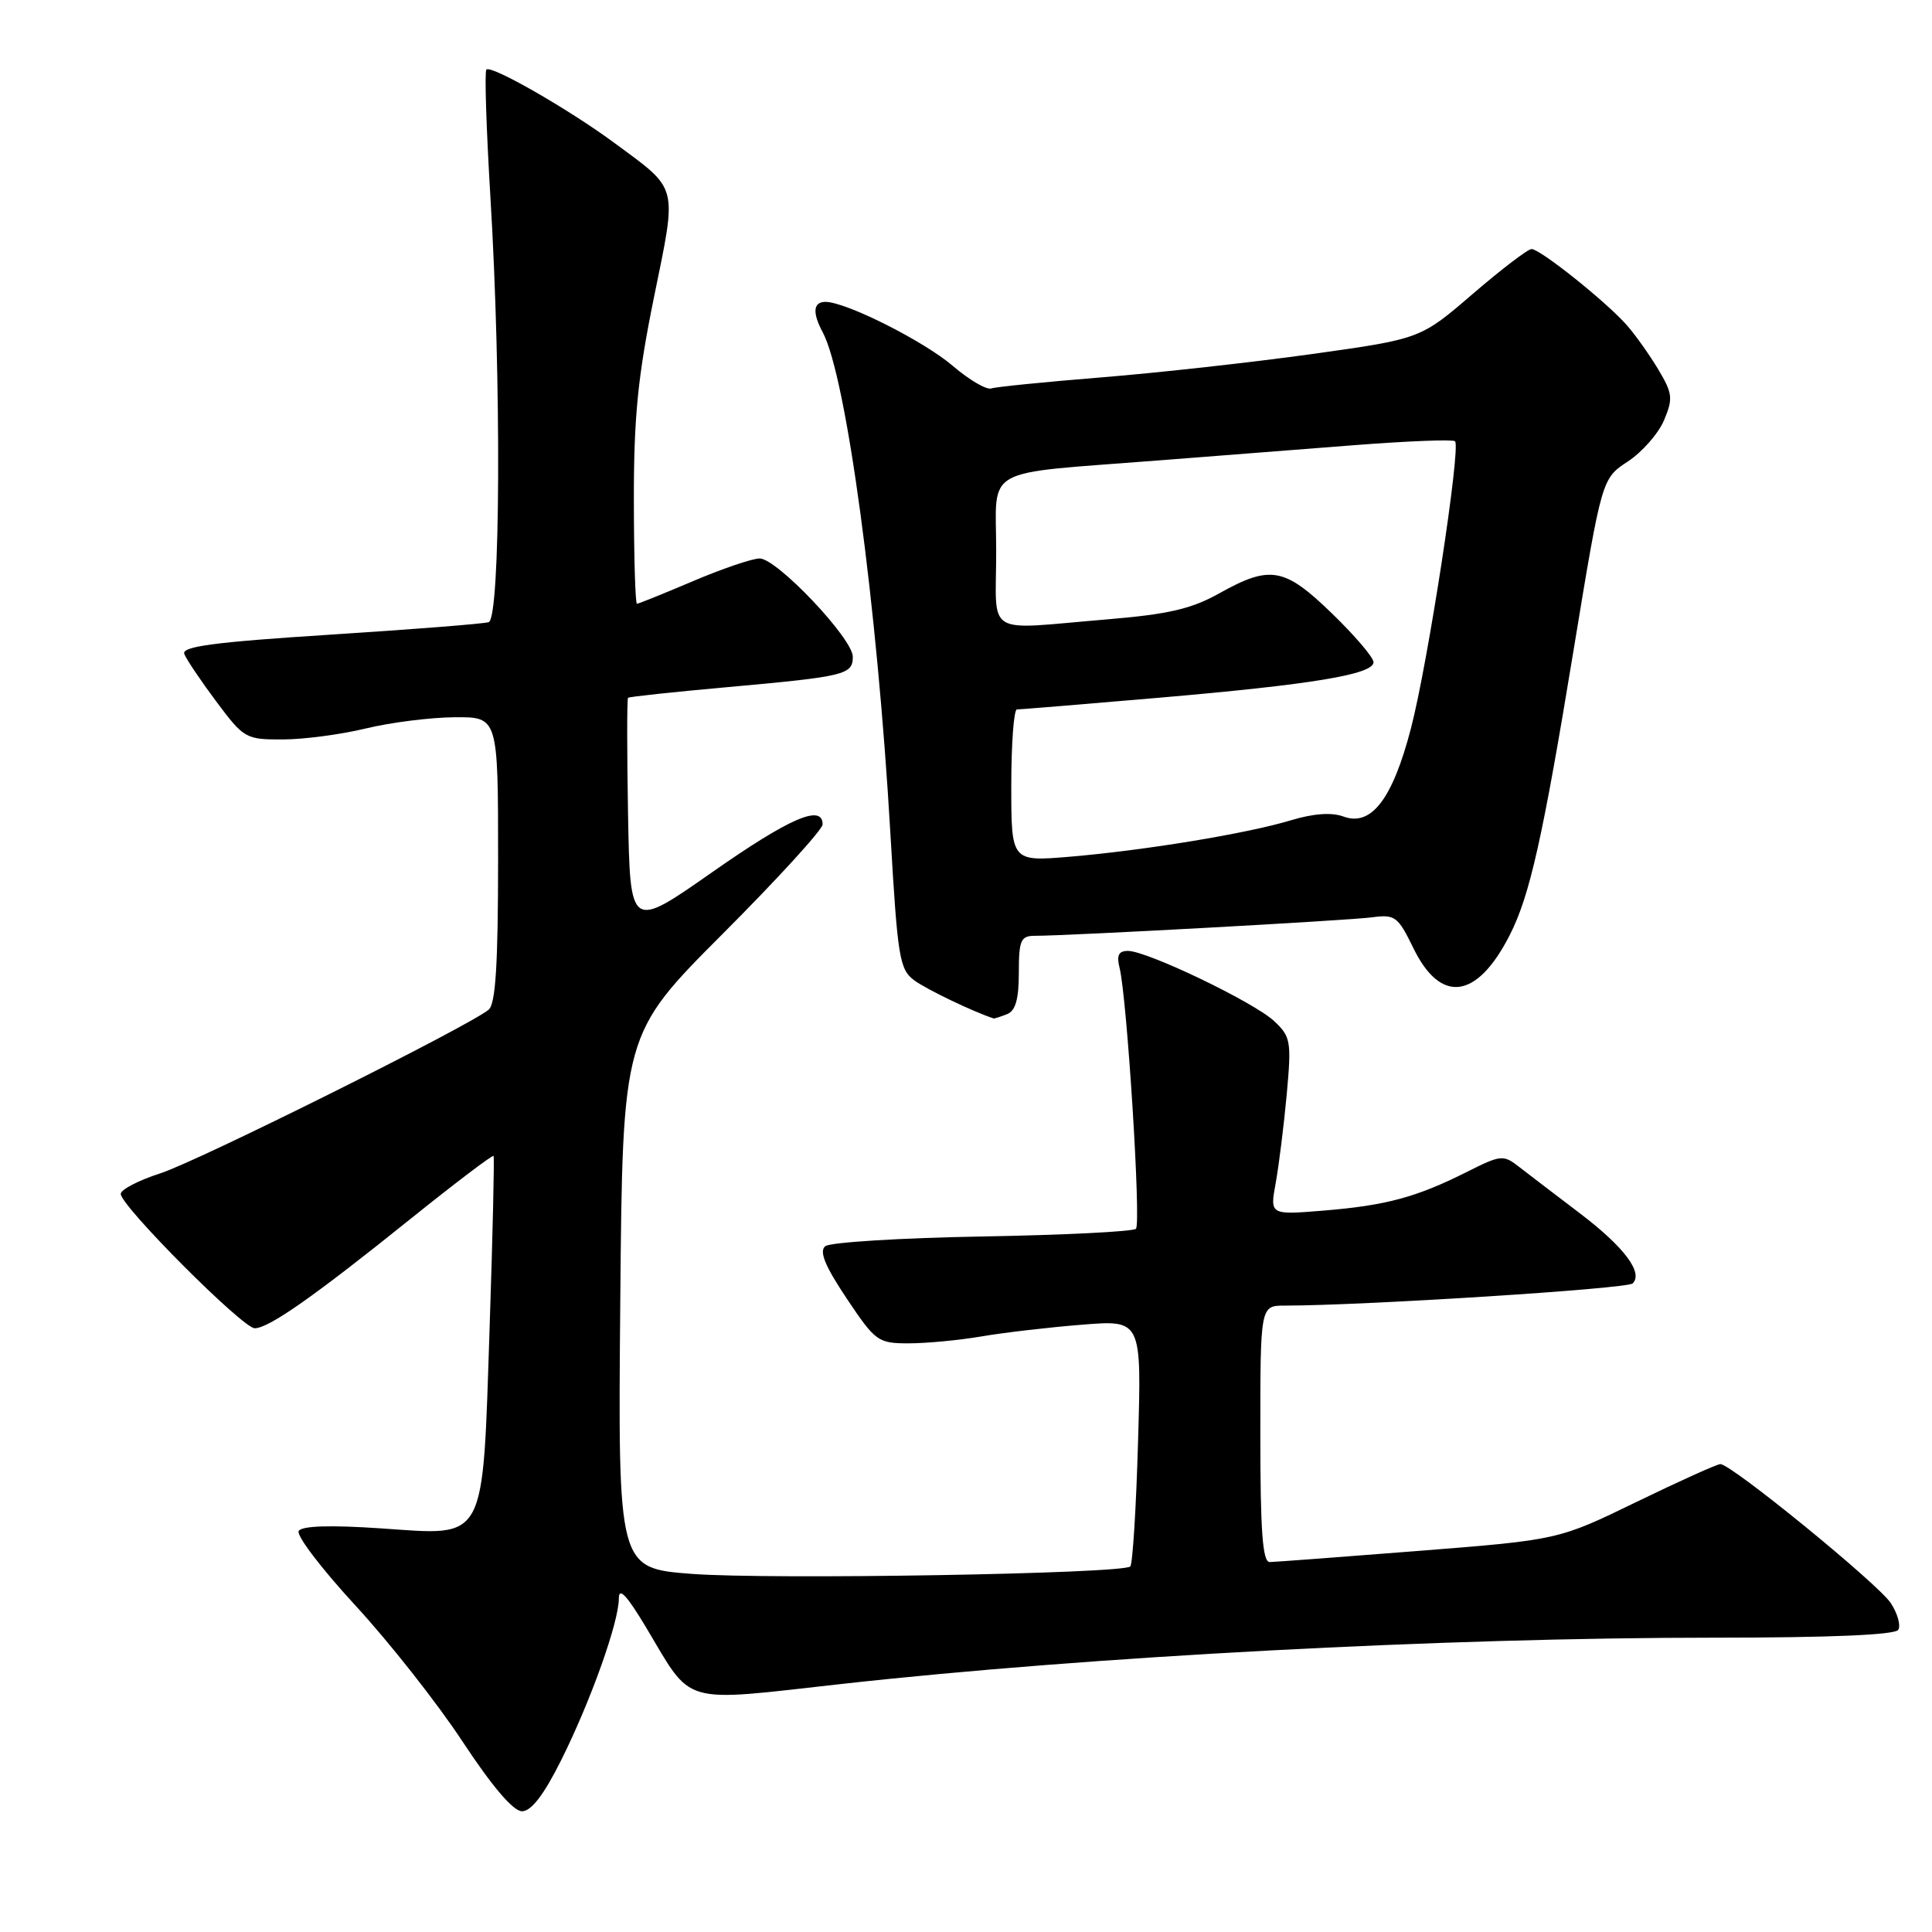<?xml version="1.0" encoding="UTF-8" standalone="no"?>
<!DOCTYPE svg PUBLIC "-//W3C//DTD SVG 1.1//EN" "http://www.w3.org/Graphics/SVG/1.1/DTD/svg11.dtd" >
<svg xmlns="http://www.w3.org/2000/svg" xmlns:xlink="http://www.w3.org/1999/xlink" version="1.1" viewBox="0 0 256 256">
 <g >
 <path fill="currentColor"
d=" M 74.35 233.25 C 78.27 225.40 82.00 214.95 82.00 211.80 C 82.00 210.26 83.04 211.36 85.56 215.56 C 91.88 226.11 89.89 225.54 111.64 223.12 C 144.32 219.49 191.33 217.00 227.14 217.00 C 242.56 217.00 251.11 216.63 251.53 215.96 C 251.88 215.38 251.44 213.79 250.54 212.42 C 248.88 209.88 229.41 194.00 227.96 194.00 C 227.52 194.00 222.52 196.26 216.83 199.02 C 206.50 204.04 206.50 204.04 188.00 205.50 C 177.82 206.30 168.94 206.97 168.25 206.98 C 167.30 207.00 167.00 202.94 167.00 190.00 C 167.00 173.00 167.00 173.00 170.25 173.00 C 180.78 172.99 215.63 170.77 216.34 170.06 C 217.77 168.63 215.20 165.22 209.33 160.76 C 206.24 158.42 202.68 155.69 201.41 154.71 C 199.18 152.97 198.96 152.98 194.30 155.32 C 187.66 158.65 183.65 159.73 175.38 160.41 C 168.26 160.99 168.26 160.99 169.04 156.74 C 169.46 154.41 170.12 149.12 170.50 145.00 C 171.14 137.96 171.03 137.36 168.82 135.29 C 166.14 132.79 152.00 126.00 149.46 126.00 C 148.22 126.00 147.93 126.59 148.35 128.25 C 149.34 132.25 151.22 162.11 150.52 162.82 C 150.14 163.19 140.99 163.65 130.17 163.84 C 119.35 164.03 109.98 164.61 109.35 165.13 C 108.52 165.81 109.31 167.74 112.18 172.04 C 116.00 177.75 116.34 178.00 120.40 178.00 C 122.73 178.00 127.08 177.59 130.07 177.08 C 133.05 176.57 139.05 175.87 143.38 175.53 C 151.27 174.89 151.27 174.89 150.80 190.94 C 150.55 199.77 150.08 207.25 149.77 207.56 C 148.80 208.54 102.05 209.33 91.69 208.55 C 81.88 207.80 81.88 207.80 82.19 172.41 C 82.50 137.03 82.50 137.03 95.75 123.75 C 103.04 116.45 109.00 109.92 109.00 109.24 C 109.00 106.49 104.64 108.38 94.34 115.59 C 83.50 123.18 83.50 123.18 83.22 107.95 C 83.07 99.57 83.07 92.61 83.22 92.46 C 83.38 92.32 89.35 91.68 96.50 91.04 C 112.01 89.64 113.00 89.40 113.00 87.02 C 113.00 84.61 102.94 74.00 100.66 74.00 C 99.69 74.00 95.72 75.35 91.84 77.00 C 87.96 78.65 84.61 80.00 84.40 80.00 C 84.18 80.00 84.00 73.81 83.99 66.25 C 83.98 55.23 84.52 49.88 86.67 39.32 C 89.73 24.33 89.97 25.26 81.48 18.99 C 75.41 14.50 65.09 8.58 64.45 9.22 C 64.19 9.47 64.44 17.06 64.98 26.09 C 66.45 50.26 66.32 81.96 64.75 82.44 C 64.06 82.66 54.60 83.40 43.71 84.10 C 28.40 85.08 24.04 85.66 24.42 86.65 C 24.69 87.36 26.60 90.20 28.67 92.97 C 32.32 97.85 32.57 98.00 37.46 97.98 C 40.23 97.98 45.20 97.32 48.50 96.52 C 51.80 95.72 57.09 95.06 60.25 95.04 C 66.00 95.00 66.00 95.00 66.00 113.88 C 66.00 127.76 65.67 133.03 64.75 133.79 C 62.08 136.00 26.21 153.88 21.25 155.47 C 18.36 156.40 16.00 157.63 16.00 158.20 C 16.00 159.79 32.16 176.00 33.75 176.00 C 35.62 176.00 41.64 171.77 54.47 161.45 C 60.36 156.72 65.28 152.99 65.40 153.17 C 65.52 153.35 65.29 163.54 64.88 175.82 C 63.92 204.70 64.58 203.48 50.52 202.52 C 43.73 202.06 40.01 202.18 39.58 202.86 C 39.23 203.44 42.60 207.86 47.06 212.70 C 51.53 217.54 57.93 225.66 61.28 230.75 C 65.22 236.73 68.01 240.00 69.17 240.00 C 70.40 240.00 72.06 237.83 74.35 233.25 Z  M 133.42 134.39 C 134.56 133.95 135.00 132.43 135.00 128.89 C 135.00 124.60 135.26 124.00 137.09 124.00 C 141.58 124.00 178.69 121.97 181.79 121.55 C 184.85 121.14 185.23 121.43 187.26 125.59 C 190.88 133.06 195.69 132.44 200.03 123.94 C 202.71 118.70 204.42 111.05 208.54 85.95 C 212.25 63.41 212.25 63.41 215.70 61.15 C 217.59 59.90 219.75 57.45 220.49 55.69 C 221.70 52.83 221.63 52.14 219.76 49.00 C 218.61 47.08 216.74 44.43 215.59 43.12 C 212.90 40.04 204.09 33.00 202.94 33.00 C 202.45 33.00 198.94 35.68 195.14 38.95 C 188.23 44.90 188.23 44.90 173.86 46.91 C 165.96 48.01 153.43 49.40 146.00 50.00 C 138.57 50.60 131.98 51.26 131.35 51.47 C 130.72 51.69 128.42 50.34 126.26 48.49 C 122.39 45.18 112.09 40.00 109.38 40.00 C 107.75 40.00 107.62 41.42 109.01 44.02 C 112.14 49.87 116.23 80.14 117.98 110.41 C 118.94 126.94 119.18 128.45 121.16 129.91 C 122.77 131.10 128.98 134.08 131.67 134.95 C 131.76 134.98 132.55 134.73 133.42 134.39 Z  M 134.00 104.09 C 134.00 98.54 134.34 94.00 134.75 94.00 C 135.16 94.01 143.60 93.31 153.50 92.46 C 173.93 90.70 182.00 89.36 182.00 87.74 C 182.00 87.12 179.53 84.23 176.52 81.31 C 170.20 75.18 168.32 74.84 161.58 78.61 C 157.87 80.69 154.82 81.39 146.71 82.07 C 130.18 83.44 132.00 84.55 132.00 73.06 C 132.00 61.61 129.75 62.87 153.50 61.01 C 160.65 60.45 172.31 59.54 179.41 58.99 C 186.51 58.44 192.53 58.20 192.80 58.47 C 193.60 59.26 189.21 87.88 186.96 96.50 C 184.52 105.89 181.70 109.57 178.00 108.19 C 176.44 107.62 174.04 107.79 171.06 108.69 C 165.24 110.45 151.70 112.68 141.75 113.52 C 134.00 114.17 134.00 114.17 134.00 104.09 Z "/>
</g>
</svg>